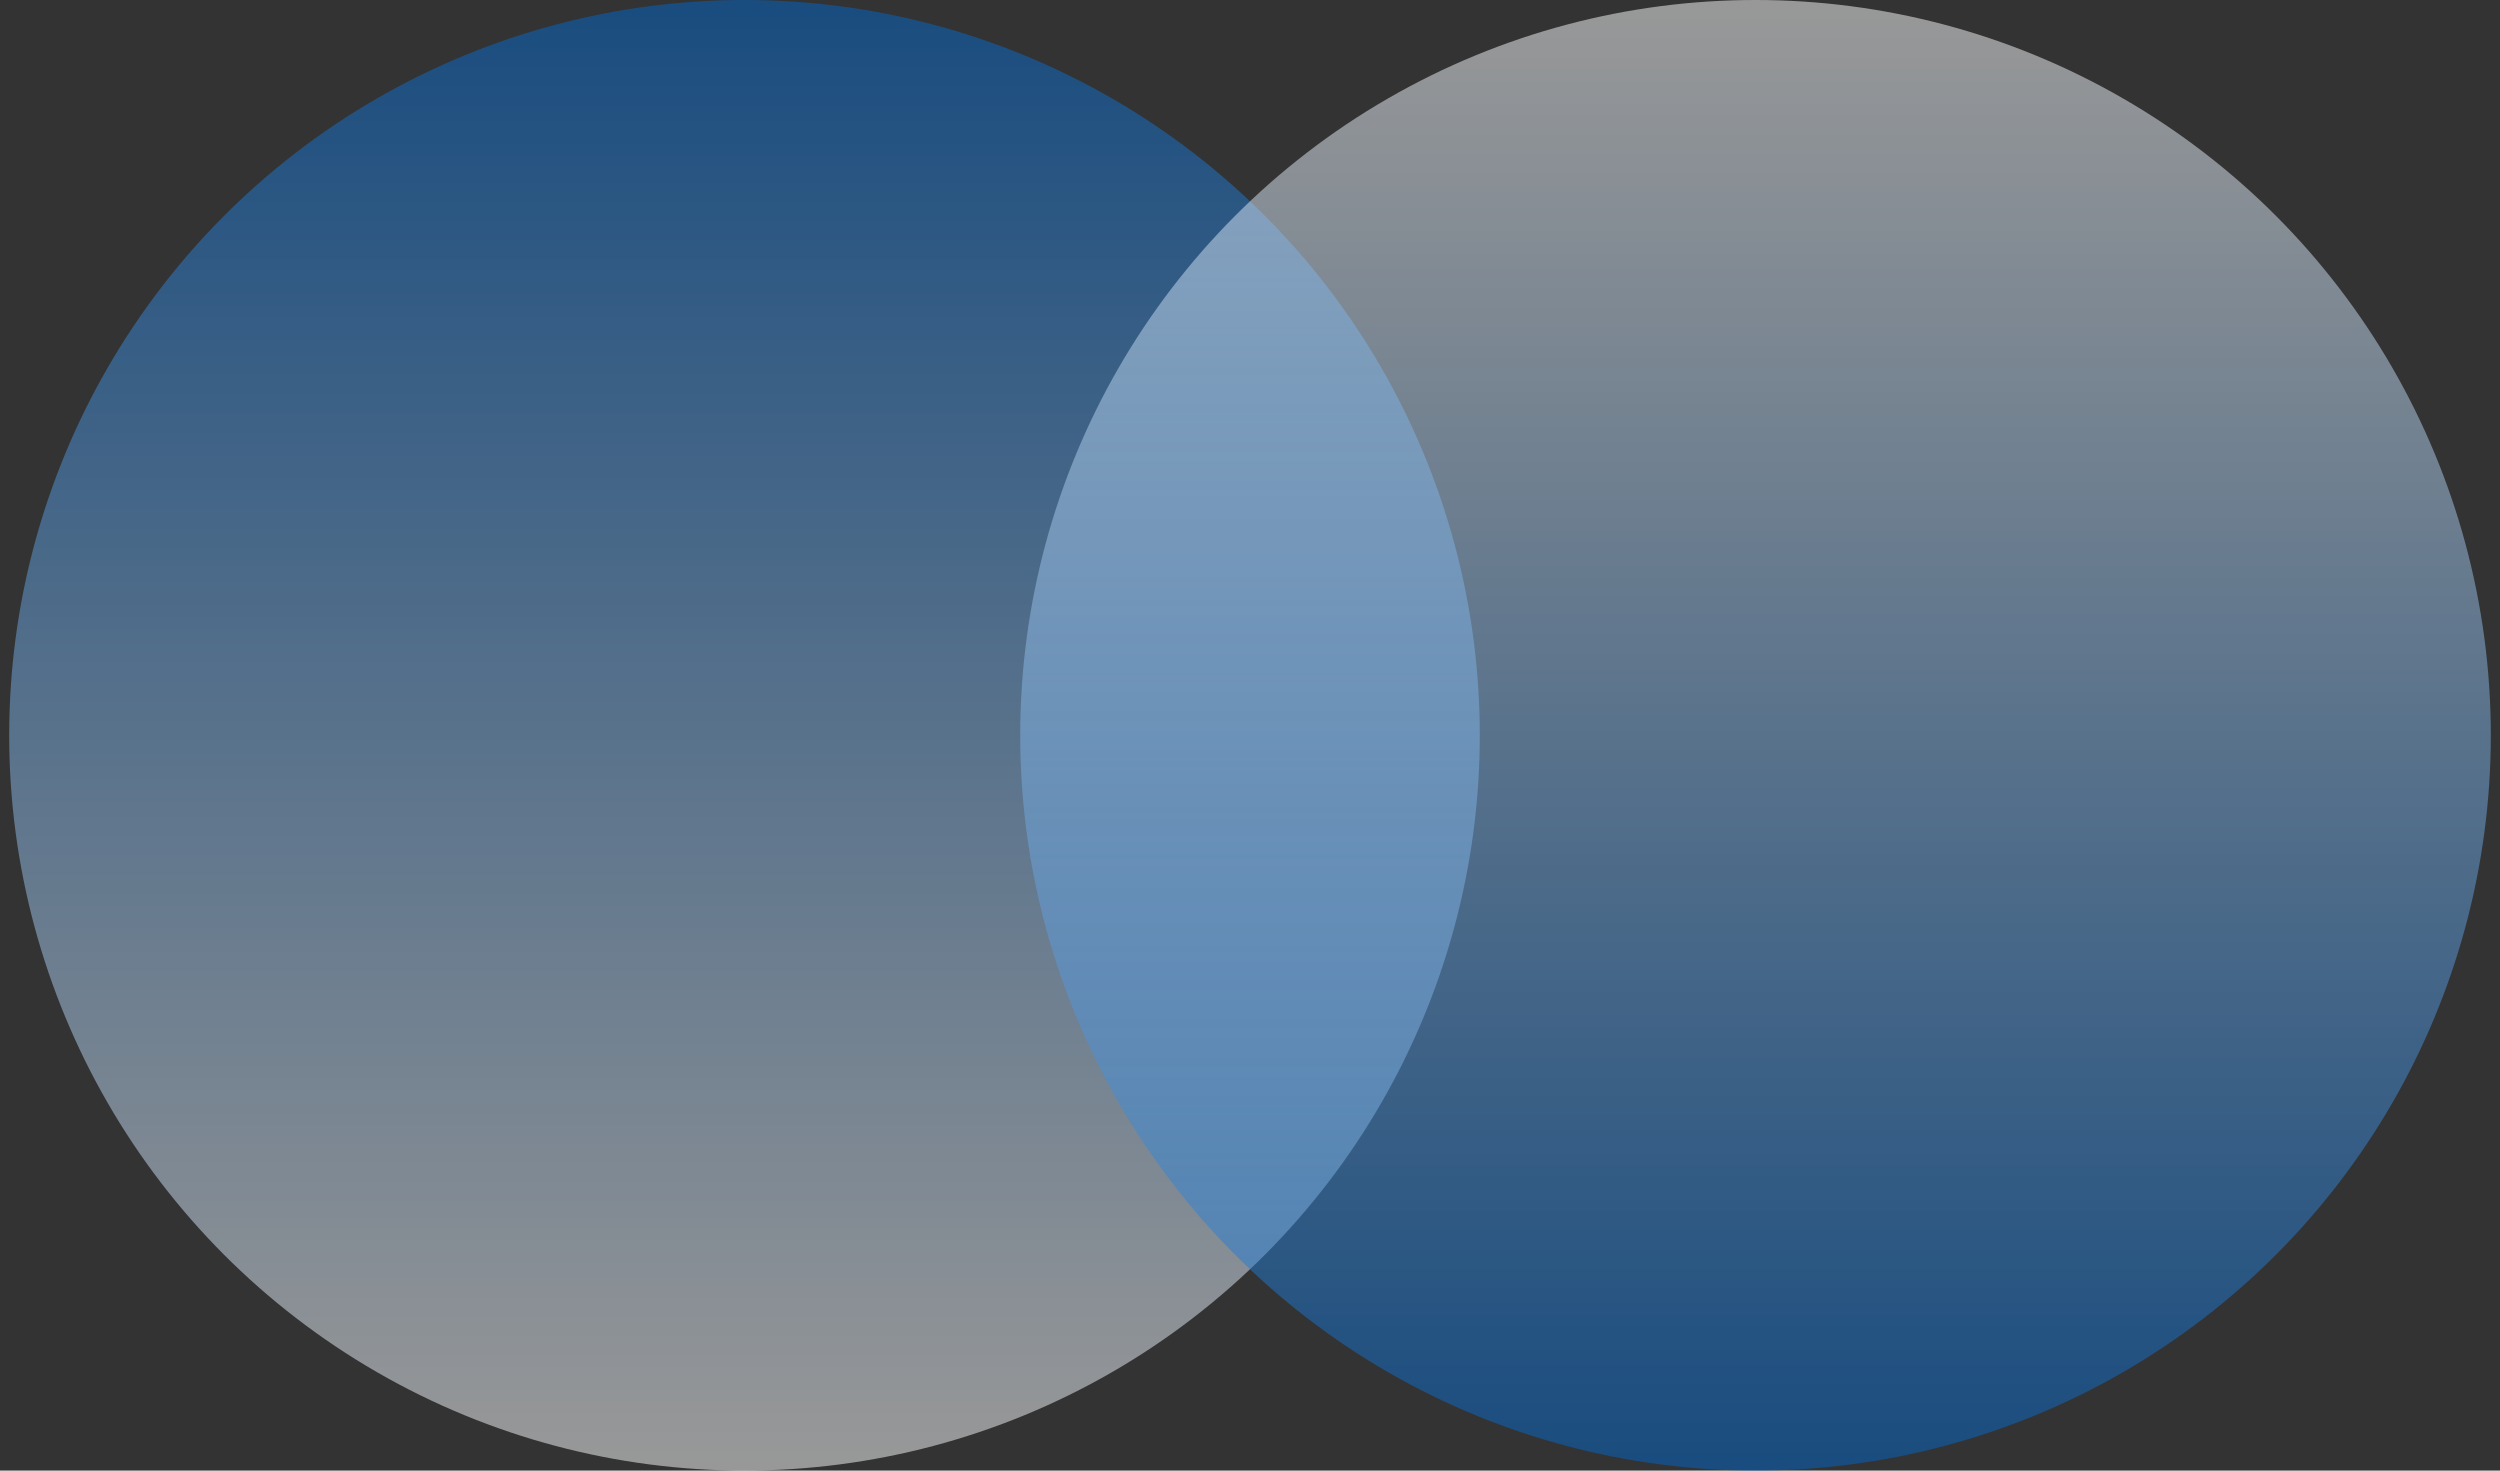 <svg width="136" height="80" viewBox="0 0 136 80" fill="none" xmlns="http://www.w3.org/2000/svg">
<rect x="0" y="0" width="136" height="80" fill="#333333" stroke="none"/>
<circle cx="40.5" cy="40" r="40" fill="url(#paint0_linear_162_22)" fill-opacity="0.5"/>
<circle cx="95.5" cy="40" r="40" transform="rotate(-180 95.5 40)" fill="url(#paint1_linear_162_22)" fill-opacity="0.5"/>
<defs>
<linearGradient id="paint0_linear_162_22" x1="40.5" y1="0" x2="40.5" y2="80" gradientUnits="userSpaceOnUse">
<stop stop-color="#0066CC"/>
<stop offset="1" stop-color="white"/>
</linearGradient>
<linearGradient id="paint1_linear_162_22" x1="95.5" y1="-3.8147e-06" x2="95.5" y2="80" gradientUnits="userSpaceOnUse">
<stop stop-color="#0066CC"/>
<stop offset="1" stop-color="white"/>
</linearGradient>
</defs>
</svg>
